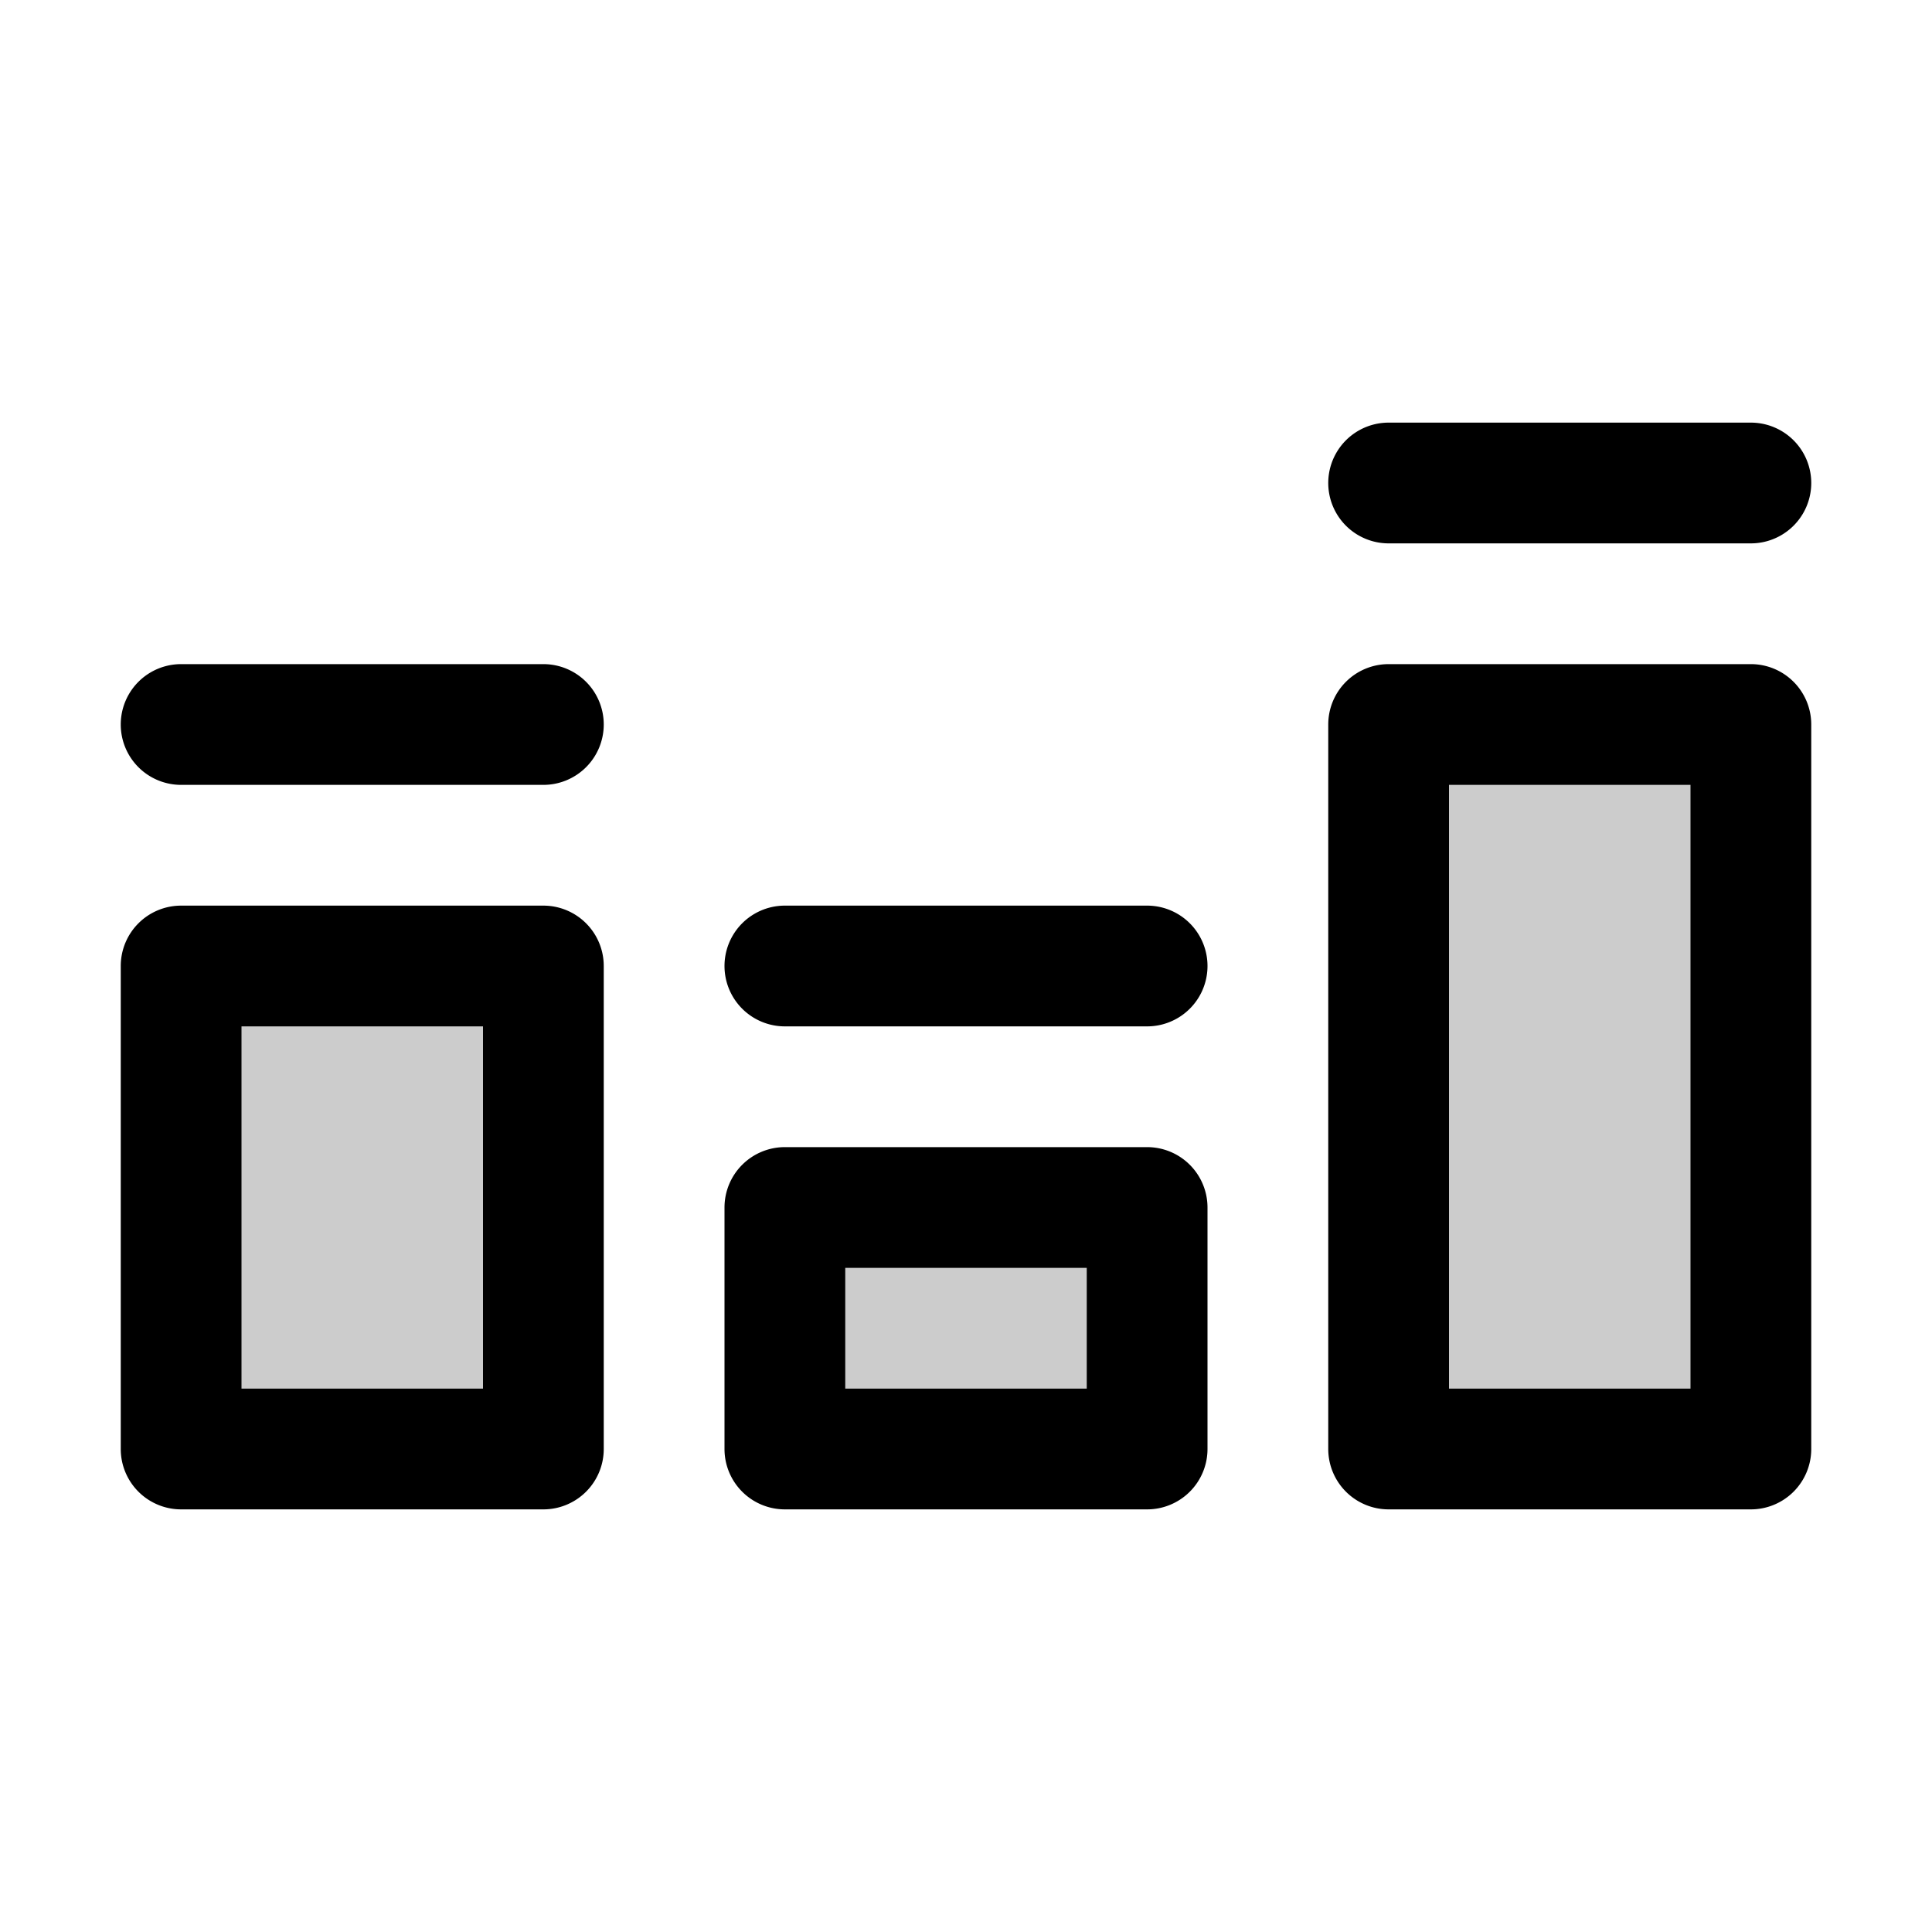 <svg xmlns="http://www.w3.org/2000/svg" viewBox="0 0 256 256" fill="currentColor"><path d="M24,128H72v64H24Zm80,64h48V160H104Zm80-96v96h48V96Z" opacity="0.2"/><path d="M80,96a8,8,0,0,1-8,8H24a8,8,0,0,1,0-16H72A8,8,0,0,1,80,96Zm72,24H104a8,8,0,0,0,0,16h48a8,8,0,0,0,0-16Zm32-48h48a8,8,0,0,0,0-16H184a8,8,0,0,0,0,16ZM80,128v64a8,8,0,0,1-8,8H24a8,8,0,0,1-8-8V128a8,8,0,0,1,8-8H72A8,8,0,0,1,80,128Zm-16,8H32v48H64Zm96,24v32a8,8,0,0,1-8,8H104a8,8,0,0,1-8-8V160a8,8,0,0,1,8-8h48A8,8,0,0,1,160,160Zm-16,8H112v16h32Zm96-72v96a8,8,0,0,1-8,8H184a8,8,0,0,1-8-8V96a8,8,0,0,1,8-8h48A8,8,0,0,1,240,96Zm-16,8H192v80h32Z"/></svg>